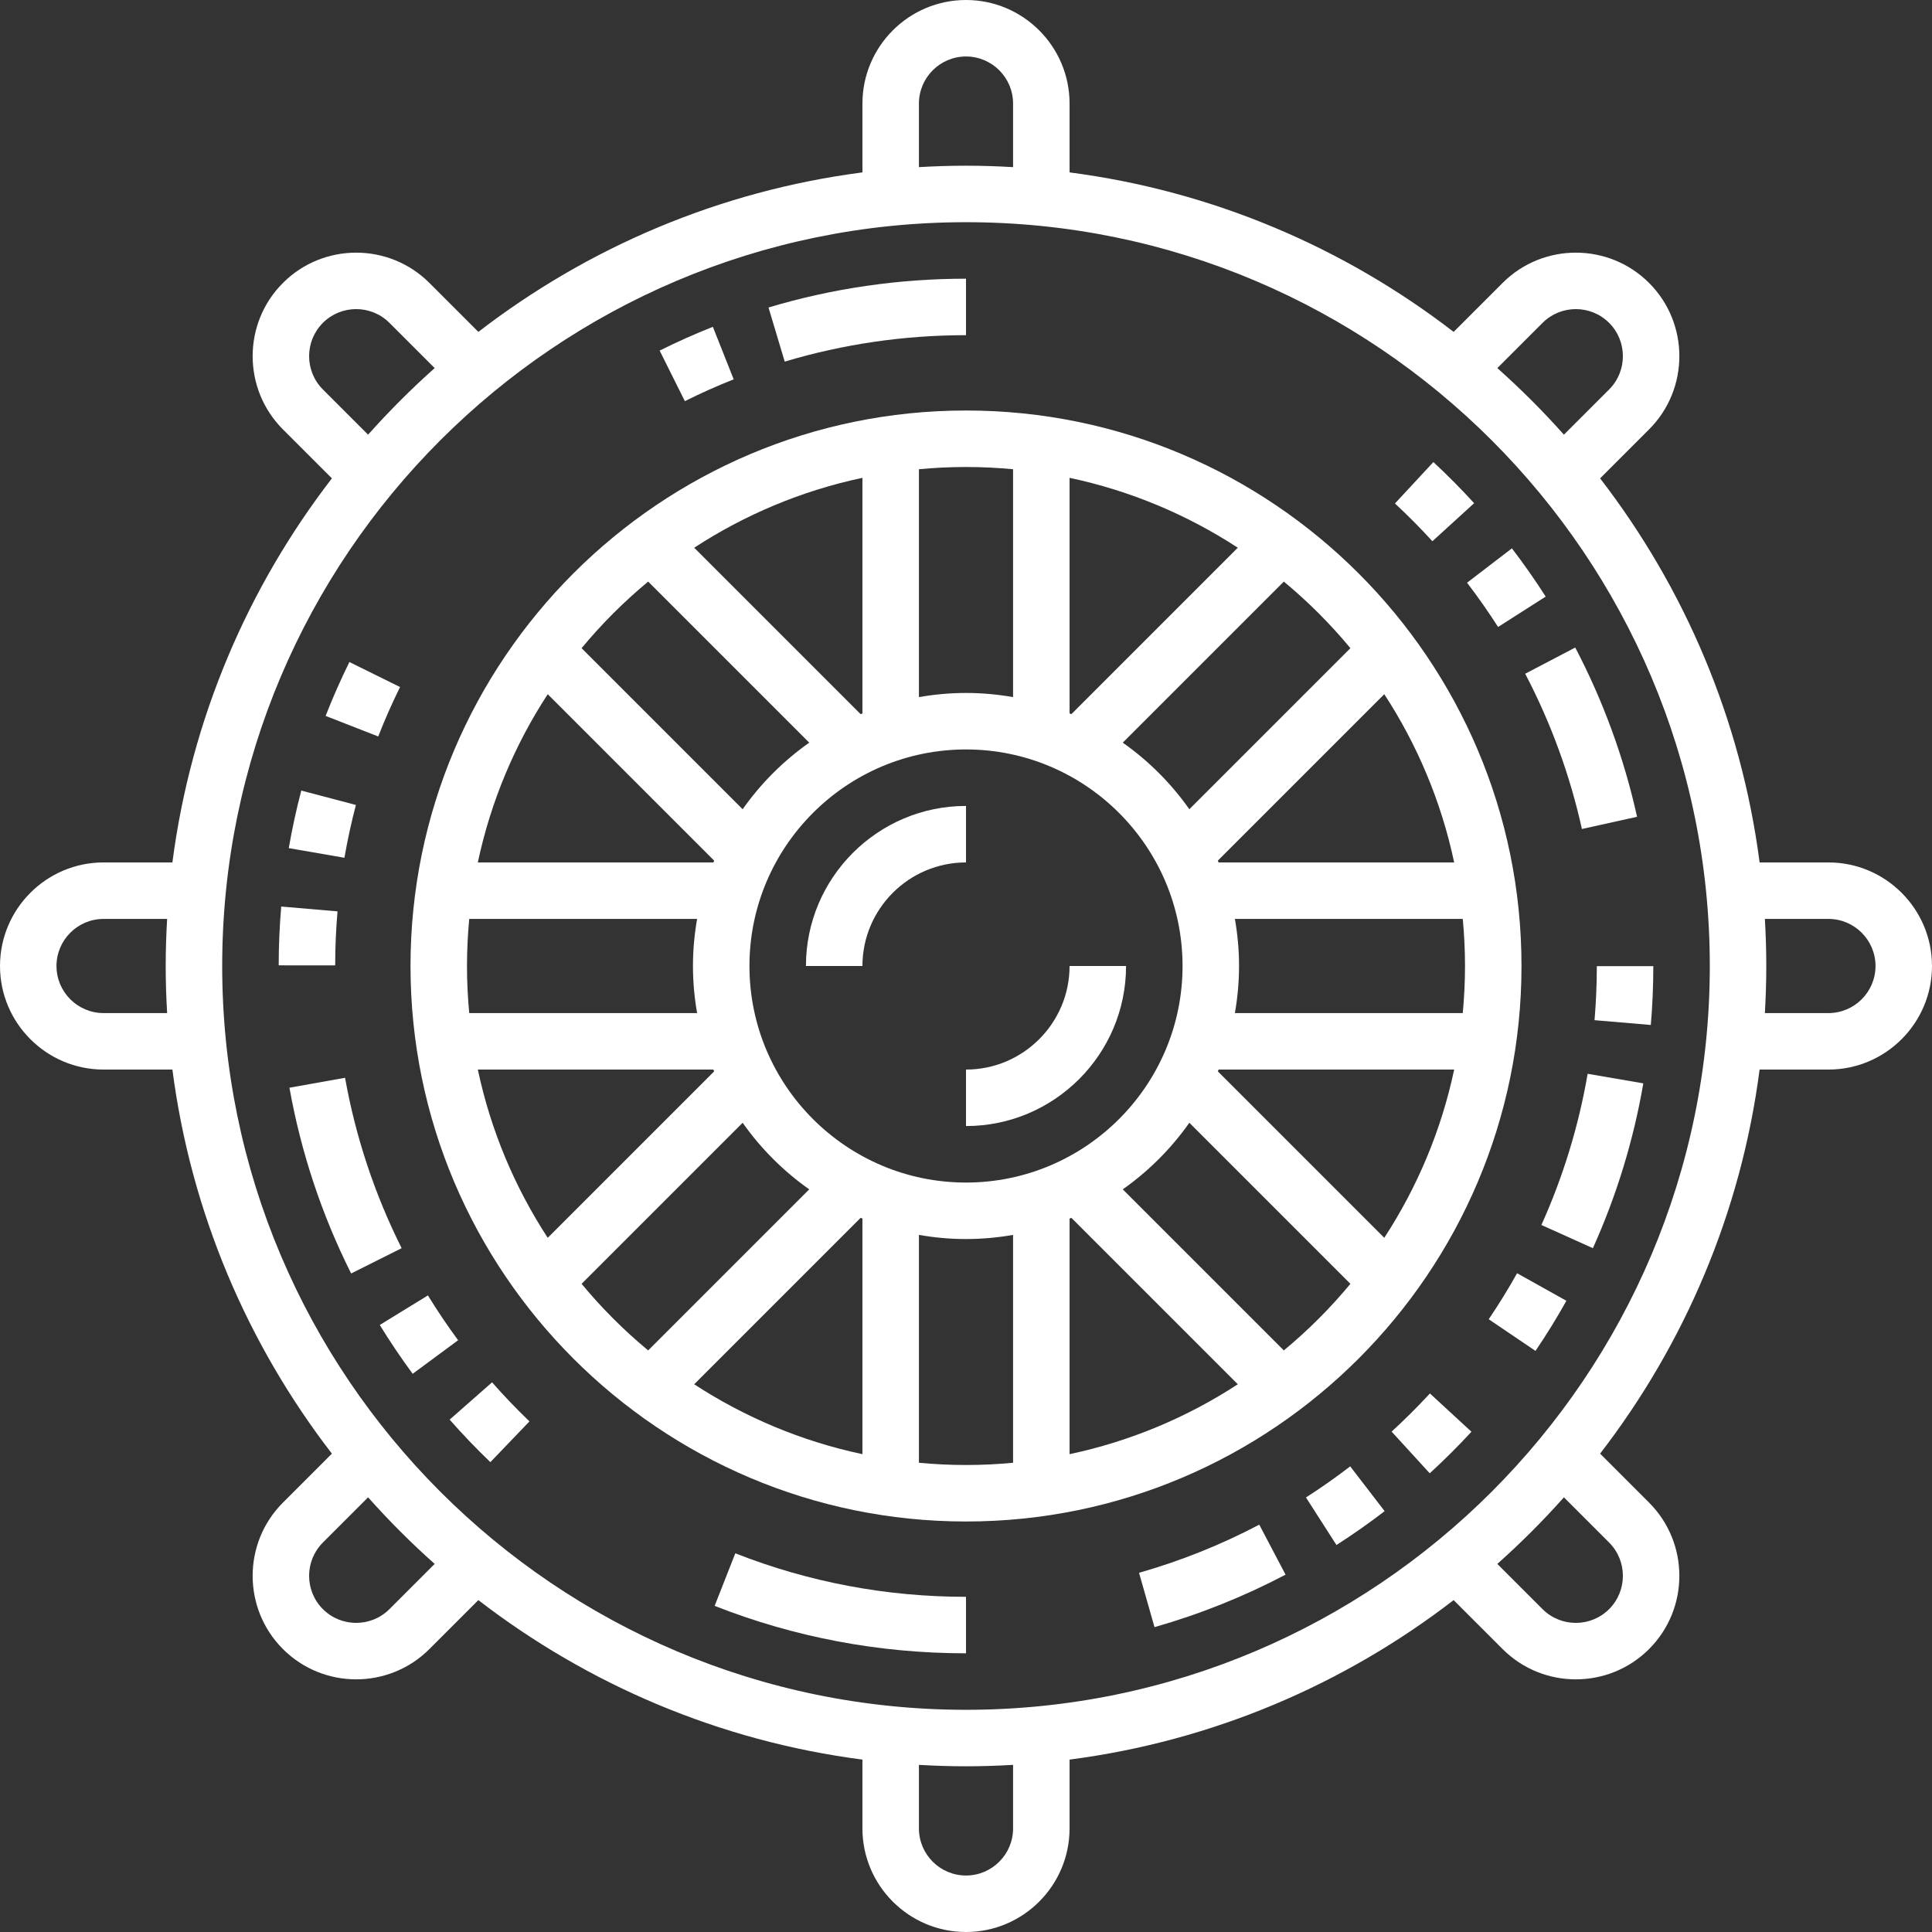 <svg class="loader-icon" version="1.1" id="Capa_1" xmlns="http://www.w3.org/2000/svg" xmlns:xlink="http://www.w3.org/1999/xlink" x="0px" y="0px"
			 viewBox="0 0 512 512" style="enable-background:new 0 0 512 512;" xml:space="preserve">
			<rect x="0" y="0" width="512" height="512" fill="#333333" stroke="none"/>
			<g fill="#fff">
				<g>
					<path d="M484.554,228.554h-18.241c-4.929-37.979-19.95-72.829-42.268-101.782l12.975-12.975c10.701-10.702,10.701-28.114,0-38.816
						c-10.702-10.699-28.114-10.701-38.816,0l-12.975,12.975c-28.952-22.317-63.802-37.338-101.781-42.267V27.446
						C283.446,12.313,271.133,0,256,0s-27.446,12.313-27.446,27.446v18.241c-37.979,4.929-72.829,19.95-101.782,42.268l-12.975-12.975
						c-10.702-10.701-28.114-10.699-38.816,0c-10.701,10.702-10.701,28.114,0,38.816l12.975,12.975
						c-22.317,28.952-37.338,63.802-42.267,101.781H27.446C12.313,228.554,0,240.867,0,256s12.313,27.446,27.446,27.446h18.241
						c4.929,37.979,19.95,72.829,42.268,101.782l-12.975,12.975c-10.701,10.702-10.701,28.114,0,38.816
						c5.351,5.35,12.379,8.025,19.408,8.025c7.028,0,14.057-2.676,19.407-8.025l12.975-12.975
						c28.953,22.317,63.803,37.339,101.782,42.268v18.24C228.554,499.687,240.867,512,256,512s27.446-12.313,27.446-27.446v-18.241
						c37.979-4.929,72.829-19.95,101.782-42.268l12.975,12.975c5.351,5.35,12.379,8.025,19.407,8.025
						c7.029,0,14.057-2.676,19.408-8.025c10.701-10.702,10.701-28.114,0-38.816l-12.975-12.975
						c22.317-28.953,37.339-63.803,42.268-101.782h18.241c15.133,0,27.446-12.313,27.446-27.446S499.687,228.554,484.554,228.554z
						 M44.292,268.476H27.446c-6.88,0-12.476-5.596-12.476-12.476s5.596-12.476,12.476-12.476h16.845
						c-0.242,4.13-0.377,8.287-0.377,12.476S44.05,264.346,44.292,268.476z M408.791,85.567c4.865-4.867,12.78-4.865,17.643,0
						c4.865,4.863,4.865,12.779,0,17.643l-11.983,11.983c-5.532-6.219-11.424-12.109-17.643-17.643L408.791,85.567z M243.524,27.446
						c0-6.88,5.596-12.476,12.476-12.476s12.476,5.596,12.476,12.476v16.845c-4.13-0.242-8.287-0.377-12.476-0.377
						s-8.346,0.136-12.476,0.377V27.446z M85.567,103.209c-4.865-4.863-4.865-12.779,0-17.643c4.862-4.866,12.778-4.867,17.643,0
						l11.983,11.983c-6.219,5.532-12.109,11.424-17.643,17.643L85.567,103.209z M103.209,426.433c-4.865,4.867-12.78,4.865-17.643,0
						c-4.865-4.863-4.865-12.779,0-17.643l11.983-11.983c5.532,6.219,11.424,12.109,17.643,17.643L103.209,426.433z M268.476,484.554
						c0,6.88-5.596,12.476-12.476,12.476s-12.476-5.596-12.476-12.476v-16.845c4.13,0.241,8.287,0.377,12.476,0.377
						s8.346-0.136,12.476-0.377V484.554z M426.433,408.791c4.865,4.863,4.865,12.779,0,17.643c-4.863,4.865-12.779,4.865-17.643,0
						l-11.983-11.983c6.219-5.532,12.109-11.424,17.643-17.643L426.433,408.791z M256,453.115C147.31,453.115,58.885,364.69,58.885,256
						S147.31,58.885,256,58.885S453.115,147.31,453.115,256S364.69,453.115,256,453.115z M484.554,268.476h-16.844
						c0.241-4.13,0.376-8.287,0.376-12.476s-0.136-8.346-0.376-12.476h16.844c6.88,0,12.476,5.596,12.476,12.476
						S491.433,268.476,484.554,268.476z"/>
				</g>
			</g>
			<g fill="#fff">
				<g>
					<path d="M256,108.788c-81.173,0-147.212,66.039-147.212,147.212S174.827,403.212,256,403.212S403.212,337.173,403.212,256
						S337.173,108.788,256,108.788z M366.847,183.969c8.731,13.389,15.103,28.447,18.522,44.585h-62.433
						c-0.066-0.16-0.124-0.324-0.191-0.483L366.847,183.969z M357.871,171.771l-42.683,42.683
						c-4.822-6.848-10.795-12.821-17.643-17.643l42.683-42.683C346.647,159.445,352.555,165.353,357.871,171.771z M313.388,256
						c0,31.644-25.744,57.388-57.388,57.388S198.612,287.644,198.612,256s25.744-57.388,57.388-57.388S313.388,224.356,313.388,256z
						 M283.93,189.254c-0.16-0.067-0.323-0.125-0.483-0.191v-62.433c16.137,3.42,31.195,9.791,44.585,18.522L283.93,189.254z
						 M243.524,124.351c4.108-0.386,8.268-0.593,12.476-0.593s8.368,0.207,12.476,0.593v60.389c-4.056-0.709-8.22-1.099-12.476-1.099
						s-8.42,0.39-12.476,1.099V124.351z M228.554,126.631v62.433c-0.16,0.066-0.324,0.124-0.483,0.191l-44.102-44.102
						C197.358,136.422,212.416,130.05,228.554,126.631z M171.771,154.129l42.683,42.683c-6.848,4.822-12.821,10.795-17.643,17.643
						l-42.683-42.683C159.445,165.353,165.353,159.445,171.771,154.129z M145.153,183.968l44.102,44.102
						c-0.067,0.16-0.125,0.323-0.191,0.483h-62.433C130.05,212.416,136.422,197.358,145.153,183.968z M123.758,256
						c0-4.208,0.207-8.368,0.593-12.476h60.389c-0.709,4.056-1.099,8.22-1.099,12.476s0.39,8.42,1.099,12.476h-60.389
						C123.965,264.368,123.758,260.208,123.758,256z M145.153,328.032c-8.731-13.389-15.102-28.447-18.522-44.586h62.433
						c0.066,0.16,0.124,0.324,0.191,0.483L145.153,328.032z M154.129,340.229l42.683-42.683c4.822,6.848,10.795,12.821,17.643,17.643
						l-42.683,42.683C165.353,352.555,159.445,346.647,154.129,340.229z M228.07,322.746c0.16,0.067,0.323,0.125,0.483,0.191v62.433
						c-16.137-3.42-31.195-9.791-44.585-18.522L228.07,322.746z M268.476,387.649c-4.108,0.386-8.268,0.593-12.476,0.593
						s-8.368-0.207-12.476-0.593V327.26c4.056,0.709,8.22,1.099,12.476,1.099s8.42-0.39,12.476-1.099V387.649z M283.446,385.369
						v-62.433c0.16-0.066,0.324-0.124,0.483-0.191l44.102,44.102C314.642,375.578,299.584,381.95,283.446,385.369z M340.229,357.871
						l-42.683-42.683c6.848-4.822,12.821-10.795,17.643-17.643l42.683,42.683C352.555,346.647,346.647,352.555,340.229,357.871z
						 M366.847,328.032l-44.102-44.102c0.067-0.16,0.125-0.323,0.191-0.483h62.433C381.95,299.584,375.578,314.642,366.847,328.032z
						 M327.26,268.476c0.709-4.056,1.099-8.22,1.099-12.476s-0.39-8.42-1.099-12.476h60.389c0.386,4.108,0.593,8.268,0.593,12.476
						s-0.207,8.368-0.593,12.476H327.26z"/>
				</g>
			</g>
			<g fill="#fff">
				<g>
					<g>
						<path d="M394.526,349.612l12.396,8.394c2.908-4.295,5.663-8.763,8.188-13.284l-13.068-7.302
							C399.723,341.568,397.195,345.671,394.526,349.612z"/>
						<path d="M408.483,324.631l13.647,6.152c6.28-13.928,10.777-28.625,13.366-43.682l-14.754-2.538
							C418.367,298.374,414.243,311.855,408.483,324.631z"/>
						<path d="M423.174,256.039c-0.001,4.772-0.206,9.589-0.607,14.319l14.916,1.268c0.438-5.15,0.661-10.394,0.662-15.586
							L423.174,256.039z"/>
					</g>
				</g>
			</g>
			<g fill="#fff">
				<g>
					<g>
						<path d="M301.858,416.807l4.097,14.4c11.995-3.414,23.68-8.094,34.732-13.908l-6.97-13.249
							C323.579,409.383,312.86,413.676,301.858,416.807z"/>
						<path d="M378.941,369.279c-3.225,3.498-6.639,6.901-10.151,10.112l10.105,11.046c3.823-3.497,7.541-7.202,11.053-11.01
							L378.941,369.279z"/>
						<path d="M346.096,396.844l8.08,12.602c4.361-2.797,8.657-5.817,12.765-8.975l-9.127-11.868
							C354.043,391.503,350.1,394.277,346.096,396.844z"/>
					</g>
				</g>
			</g>
			<g fill="#fff">
				<g>
					<path d="M194.863,411.644l-5.477,13.932c21.213,8.341,43.625,12.568,66.614,12.568v-14.971
						C234.893,423.173,214.323,419.294,194.863,411.644z"/>
				</g>
			</g>
			<g fill="#fff">
				<g>
					<g>
						<path d="M91.441,285.623l-14.737,2.634c3.059,17.116,8.56,33.679,16.352,49.229l13.384-6.706
							C99.294,316.516,94.248,301.322,91.441,285.623z"/>
						<path d="M130.402,366.331l-11.242,9.887c3.419,3.887,7.05,7.679,10.792,11.268l10.363-10.805
							C136.878,373.384,133.542,369.903,130.402,366.331z"/>
						<path d="M113.401,343.298l-12.76,7.829c2.708,4.414,5.643,8.769,8.724,12.942l12.042-8.894
							C118.58,351.346,115.887,347.351,113.401,343.298z"/>
					</g>
				</g>
			</g>
			<g fill="#fff">
				<g>
					<g>
						<path d="M73.856,255.828l14.971,0.012c0.004-4.768,0.212-9.584,0.618-14.317l-14.916-1.281
							C74.085,245.396,73.86,250.639,73.856,255.828z"/>
						<path d="M92.594,175.443c-2.296,4.649-4.416,9.453-6.303,14.282l13.944,5.448c1.731-4.429,3.676-8.837,5.782-13.1L92.594,175.443
							z"/>
						<path d="M76.525,224.764l14.752,2.552c0.812-4.694,1.836-9.402,3.045-13.993l-14.478-3.813
							C78.527,214.516,77.41,219.648,76.525,224.764z"/>
					</g>
				</g>
			</g>
			<g fill="#fff">
				<g>
					<g>
						<path d="M203.662,81.49l4.297,14.341c15.516-4.648,31.679-7.004,48.041-7.004V73.856
							C238.182,73.856,220.574,76.424,203.662,81.49z"/>
						<path d="M174.813,92.909l6.68,13.398c4.218-2.104,8.572-4.047,12.94-5.779l-5.516-13.918
							C184.155,88.497,179.41,90.616,174.813,92.909z"/>
					</g>
				</g>
			</g>
			<g fill="#fff">
				<g>
					<g>
						<path d="M400.67,145.319l-11.883,9.107c2.892,3.774,5.658,7.721,8.219,11.732l12.618-8.056
							C406.834,153.732,403.821,149.431,400.67,145.319z"/>
						<path d="M379.86,122.451l-10.183,10.975c3.433,3.186,6.772,6.553,9.92,10.007l11.064-10.083
							C387.234,129.587,383.599,125.921,379.86,122.451z"/>
						<path d="M417.452,171.605l-13.261,6.945c6.807,12.997,11.864,26.839,15.032,41.142l14.615-3.237
							C430.385,200.861,424.872,185.771,417.452,171.605z"/>
					</g>
				</g>
			</g>
			<g fill="#fff">
				<g>
					<path d="M283.446,256c0,15.133-12.313,27.446-27.446,27.446v14.971c23.389,0,42.417-19.028,42.417-42.417H283.446z"/>
				</g>
			</g>
			<g fill="#fff">
				<g>
					<path d="M213.583,256h14.971c0-15.133,12.313-27.446,27.446-27.446v-14.971C232.611,213.583,213.583,232.611,213.583,256z"/>
				</g>
			</g>
		</svg>